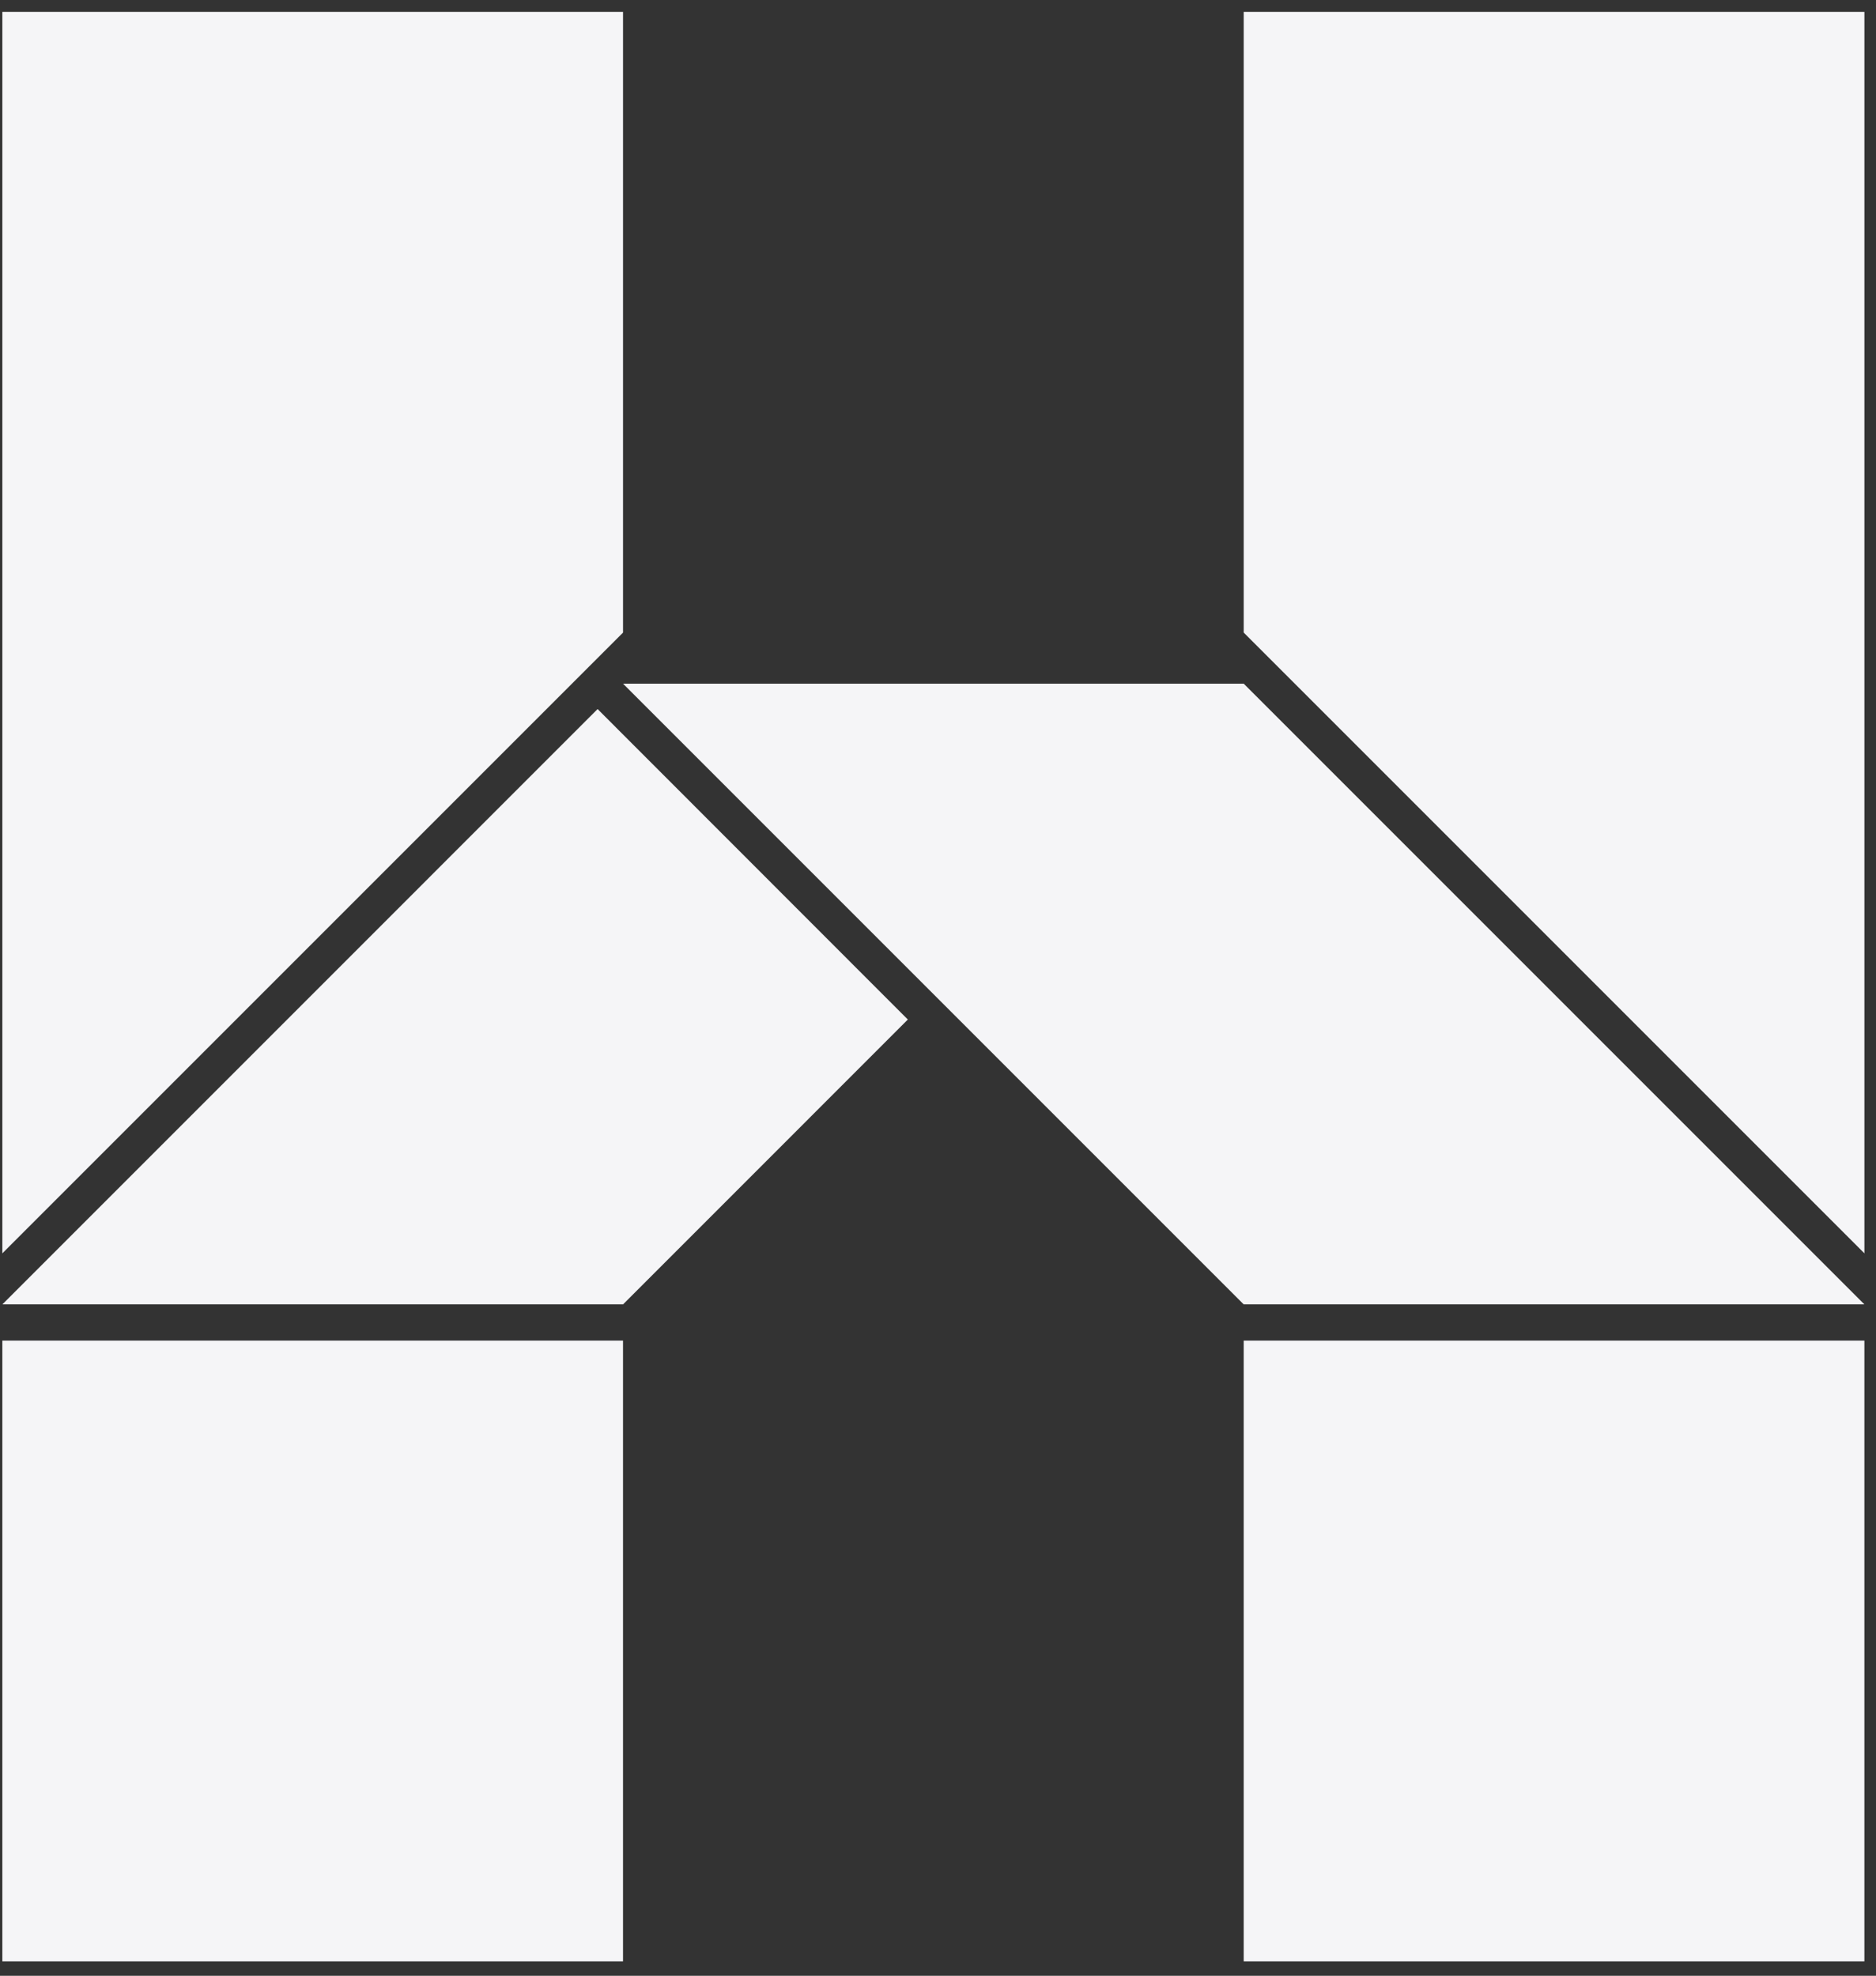 <?xml version="1.0" encoding="UTF-8"?>
<svg width="113px" height="119px" viewBox="0 0 113 119" version="1.1" xmlns="http://www.w3.org/2000/svg" xmlns:xlink="http://www.w3.org/1999/xlink">
    <rect x="0" y="0" width="113" height="119" fill="#333333" stroke="none"/>
    <!-- Generator: Sketch 47.1 (45422) - http://www.bohemiancoding.com/sketch -->
    <title>Logo</title>
    <desc>Created with Sketch.</desc>
    <defs></defs>
    <g id="Home-Responsive--v1" stroke="none" stroke-width="1" fill="none" fill-rule="evenodd">
        <g id="960-Home" transform="translate(-664, -6064)" fill="#F5F5F7">
            <g id="Logo" transform="translate(664, 6064)">
                <g id="H">
                    <polygon id="Fill-9" points="0.141 0.713 0.141 38.1 0.141 75.487 37.528 38.1 37.528 0.713"></polygon>
                    <polygon id="Fill-10" points="35.996 42.706 0.141 78.562 37.528 78.562 54.683 61.405"></polygon>
                    <polygon id="Fill-11" points="74.914 0.713 74.914 38.1 112.302 75.487 112.302 38.1 112.302 0.713"></polygon>
                    <polygon id="Fill-12" points="0.141 118.129 37.527 118.129 37.527 80.742 0.141 80.742"></polygon>
                    <polygon id="Fill-13" points="74.914 118.129 112.301 118.129 112.301 80.742 74.914 80.742"></polygon>
                    <polygon id="Fill-14" points="74.914 41.176 37.527 41.176 74.914 78.562 112.302 78.562"></polygon>
                </g>
            </g>
        </g>
    </g>
</svg>